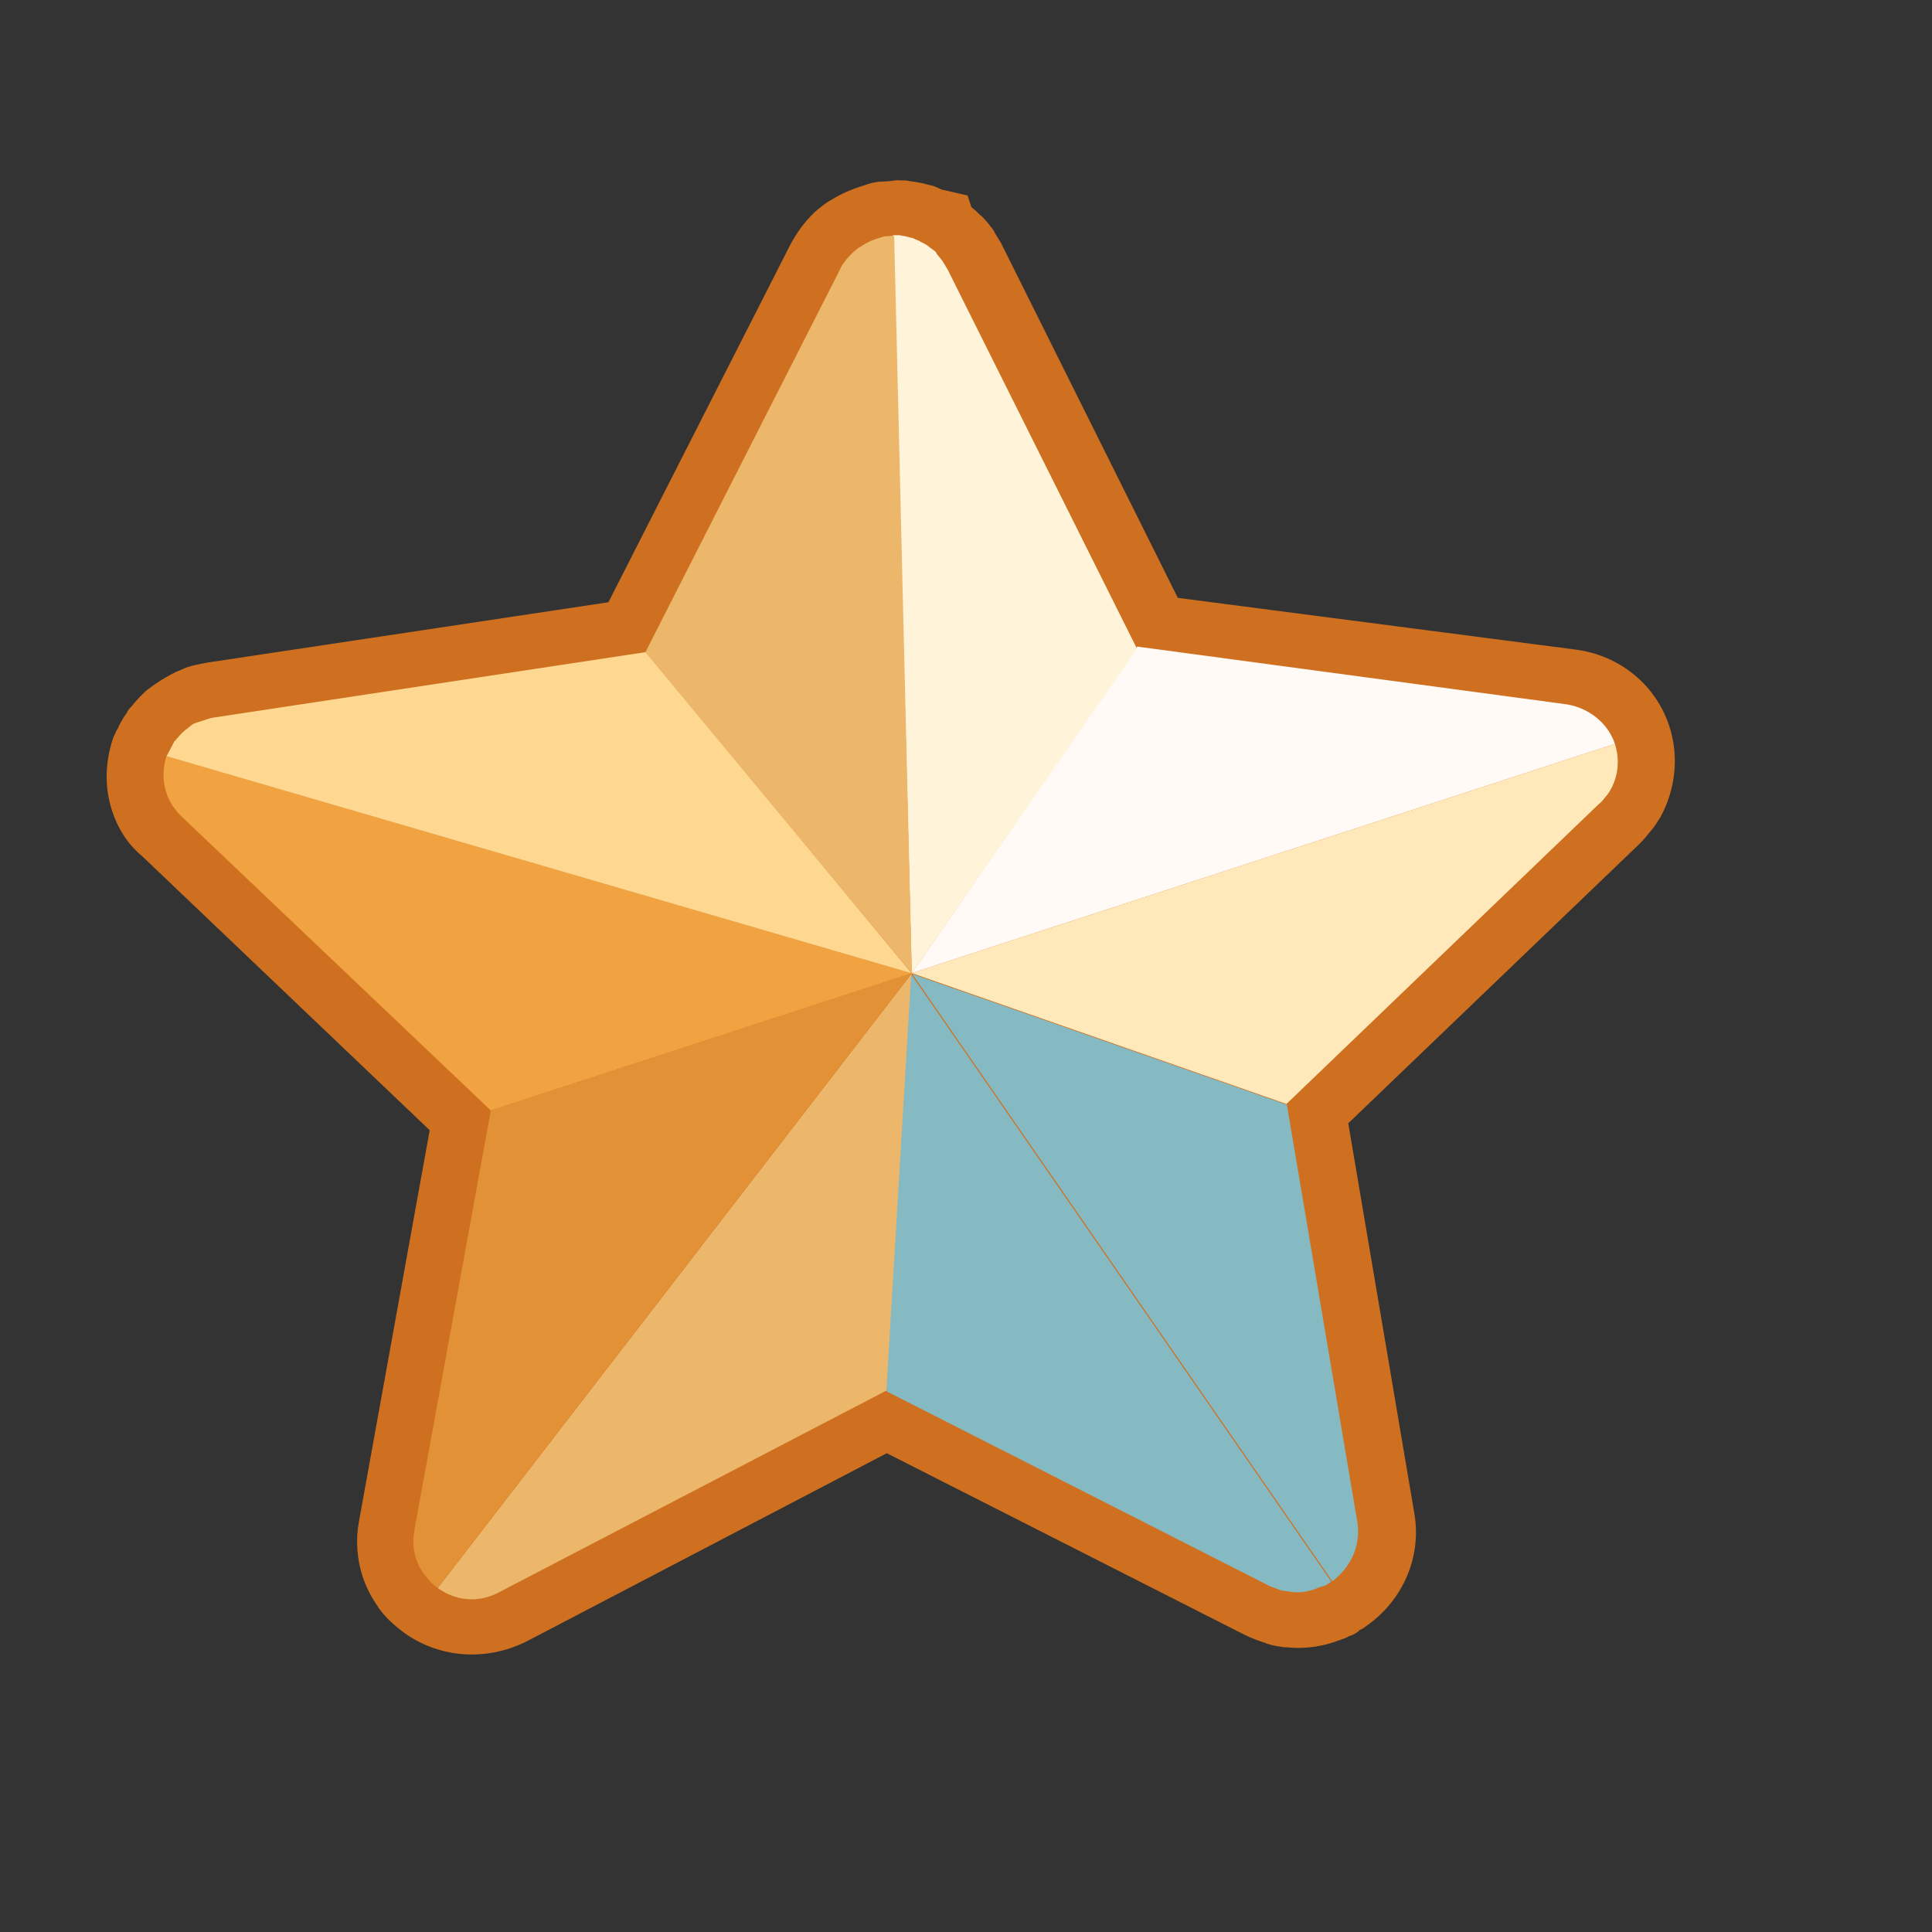 <svg width="22" height="22" viewBox="0 0 22 22" fill="none" xmlns="http://www.w3.org/2000/svg">
<rect x="0" y="0" width="22" height="22" fill="#333333" stroke="none"/>
<path d="M1.276 9.232C1.19 8.967 1.196 8.694 1.281 8.426C1.291 8.392 1.304 8.367 1.317 8.342C1.321 8.32 1.337 8.304 1.344 8.291C1.361 8.244 1.384 8.216 1.403 8.178C1.416 8.153 1.433 8.137 1.446 8.113L1.452 8.101C1.466 8.075 1.482 8.059 1.498 8.044L1.521 8.015C1.567 7.959 1.616 7.912 1.665 7.864C1.691 7.846 1.717 7.826 1.742 7.807C1.769 7.788 1.804 7.766 1.83 7.748C1.866 7.725 1.911 7.7 1.957 7.675C1.976 7.668 2.002 7.65 2.021 7.644C2.06 7.631 2.096 7.609 2.134 7.597C2.202 7.575 2.273 7.561 2.354 7.546L6.928 6.858L8.997 2.791C9.037 2.716 9.086 2.637 9.139 2.568C9.207 2.483 9.263 2.423 9.331 2.37C9.357 2.352 9.39 2.32 9.435 2.294C9.542 2.228 9.652 2.172 9.778 2.131C9.817 2.118 9.845 2.109 9.884 2.096C9.942 2.077 10.003 2.067 10.068 2.067C10.077 2.064 10.099 2.067 10.109 2.064C10.142 2.064 10.171 2.054 10.202 2.054C10.212 2.051 10.235 2.054 10.267 2.054C10.299 2.054 10.331 2.054 10.366 2.064C10.433 2.073 10.5 2.082 10.583 2.107C10.628 2.113 10.666 2.132 10.705 2.151C10.705 2.151 10.714 2.148 10.717 2.157L11.018 2.226L11.061 2.358C11.077 2.374 11.09 2.38 11.106 2.395C11.121 2.411 11.153 2.443 11.181 2.464C11.213 2.496 11.248 2.536 11.286 2.587C11.301 2.602 11.32 2.627 11.33 2.656C11.351 2.69 11.374 2.725 11.399 2.768L13.412 6.808L17.942 7.397C18.446 7.463 18.855 7.799 19.009 8.27C19.12 8.61 19.082 8.987 18.907 9.305C18.872 9.358 18.845 9.409 18.805 9.453C18.76 9.509 18.714 9.566 18.665 9.613L15.353 12.791L16.105 17.231C16.191 17.725 15.978 18.222 15.559 18.515C15.533 18.534 15.518 18.549 15.488 18.559C15.479 18.562 15.479 18.562 15.472 18.574C15.445 18.593 15.42 18.612 15.381 18.625C15.372 18.628 15.372 18.628 15.362 18.631C15.326 18.653 15.297 18.662 15.258 18.675C15.078 18.745 14.875 18.779 14.676 18.76C14.589 18.757 14.509 18.742 14.426 18.717L14.413 18.71C14.331 18.685 14.244 18.651 14.167 18.613L10.098 16.548L6.008 18.685C5.558 18.915 5.026 18.891 4.609 18.598C4.511 18.526 4.405 18.435 4.33 18.334C4.327 18.324 4.313 18.319 4.307 18.3C4.229 18.19 4.169 18.073 4.129 17.951C4.065 17.753 4.048 17.539 4.087 17.328L4.893 12.87L1.614 9.745C1.453 9.612 1.34 9.43 1.276 9.232Z" fill="#DF771E" fill-opacity="0.9"/>
<path d="M18.389 8.471L10.383 11.081L12.951 7.363L17.845 8.021C18.118 8.069 18.318 8.254 18.389 8.471Z" fill="#FFFAF6"/>
<path d="M15.171 18.006L10.388 11.091L14.654 12.58L15.459 17.348C15.494 17.619 15.369 17.858 15.171 18.006Z" fill="#86BAC3"/>
<path d="M4.985 18.083L10.382 11.085L10.099 15.832L5.704 18.12C5.451 18.265 5.182 18.227 4.985 18.083Z" fill="#ECB76B"/>
<path d="M10.382 11.083L5.589 12.645L2.066 9.296C1.864 9.101 1.823 8.843 1.896 8.61L10.382 11.083Z" fill="#F1A341"/>
<path d="M14.649 12.571L10.383 11.081L18.389 8.471C18.444 8.641 18.432 8.833 18.336 8.999C18.323 9.024 18.301 9.053 18.277 9.081C18.254 9.11 18.232 9.138 18.206 9.156L14.649 12.571Z" fill="#FFE9BA"/>
<path d="M14.726 18.13C14.681 18.123 14.636 18.117 14.591 18.111C14.543 18.095 14.506 18.076 14.458 18.061L10.093 15.842L10.376 11.095L15.159 18.01C15.15 18.013 15.143 18.026 15.132 18.029C15.122 18.032 15.116 18.045 15.097 18.051C15.087 18.055 15.087 18.055 15.087 18.055C15.078 18.058 15.067 18.061 15.058 18.064C15.039 18.07 15.029 18.074 15.01 18.08C14.926 18.117 14.826 18.139 14.726 18.13Z" fill="#86BAC3"/>
<path d="M4.984 18.081C4.93 18.047 4.883 17.999 4.842 17.939C4.839 17.93 4.839 17.93 4.827 17.923C4.729 17.788 4.683 17.615 4.718 17.427L5.589 12.644L10.382 11.082L4.984 18.081Z" fill="#E29136"/>
<path d="M10.381 11.083L1.896 8.611C1.903 8.599 1.909 8.586 1.917 8.574C1.923 8.561 1.93 8.548 1.937 8.535C1.943 8.523 1.95 8.51 1.963 8.485C1.969 8.472 1.976 8.46 1.983 8.447C1.99 8.433 1.99 8.434 2 8.431C2.006 8.419 2.013 8.406 2.023 8.403C2.045 8.374 2.069 8.346 2.094 8.328C2.101 8.315 2.121 8.309 2.136 8.293C2.153 8.278 2.163 8.274 2.178 8.258C2.195 8.243 2.223 8.234 2.243 8.227C2.252 8.224 2.272 8.218 2.281 8.215C2.301 8.208 2.32 8.202 2.34 8.196C2.378 8.183 2.417 8.171 2.459 8.167L7.358 7.425L10.381 11.083Z" fill="#FED891"/>
<path d="M10.382 11.084L10.169 2.679C10.179 2.676 10.192 2.681 10.202 2.678C10.224 2.681 10.243 2.675 10.256 2.681C10.301 2.688 10.336 2.697 10.371 2.706C10.394 2.709 10.407 2.716 10.432 2.729C10.444 2.735 10.467 2.738 10.483 2.754C10.495 2.76 10.521 2.773 10.534 2.779C10.547 2.785 10.562 2.8 10.575 2.807C10.591 2.823 10.617 2.835 10.633 2.851C10.645 2.857 10.661 2.873 10.667 2.891C10.686 2.917 10.702 2.932 10.721 2.957C10.724 2.966 10.737 2.973 10.743 2.992C10.758 3.008 10.768 3.036 10.787 3.061L12.947 7.387L10.382 11.084Z" fill="#FFF3D9"/>
<path d="M10.383 11.083L7.349 7.428L9.568 3.063C9.585 3.016 9.617 2.985 9.646 2.944C9.679 2.912 9.709 2.872 9.744 2.849C9.76 2.834 9.777 2.818 9.796 2.812C9.848 2.774 9.912 2.742 9.97 2.723C9.99 2.717 10.009 2.71 10.028 2.704C10.057 2.695 10.077 2.688 10.109 2.689C10.118 2.686 10.132 2.691 10.151 2.685C10.16 2.682 10.173 2.688 10.182 2.685L10.383 11.083Z" fill="#ECB76B"/>
</svg>
